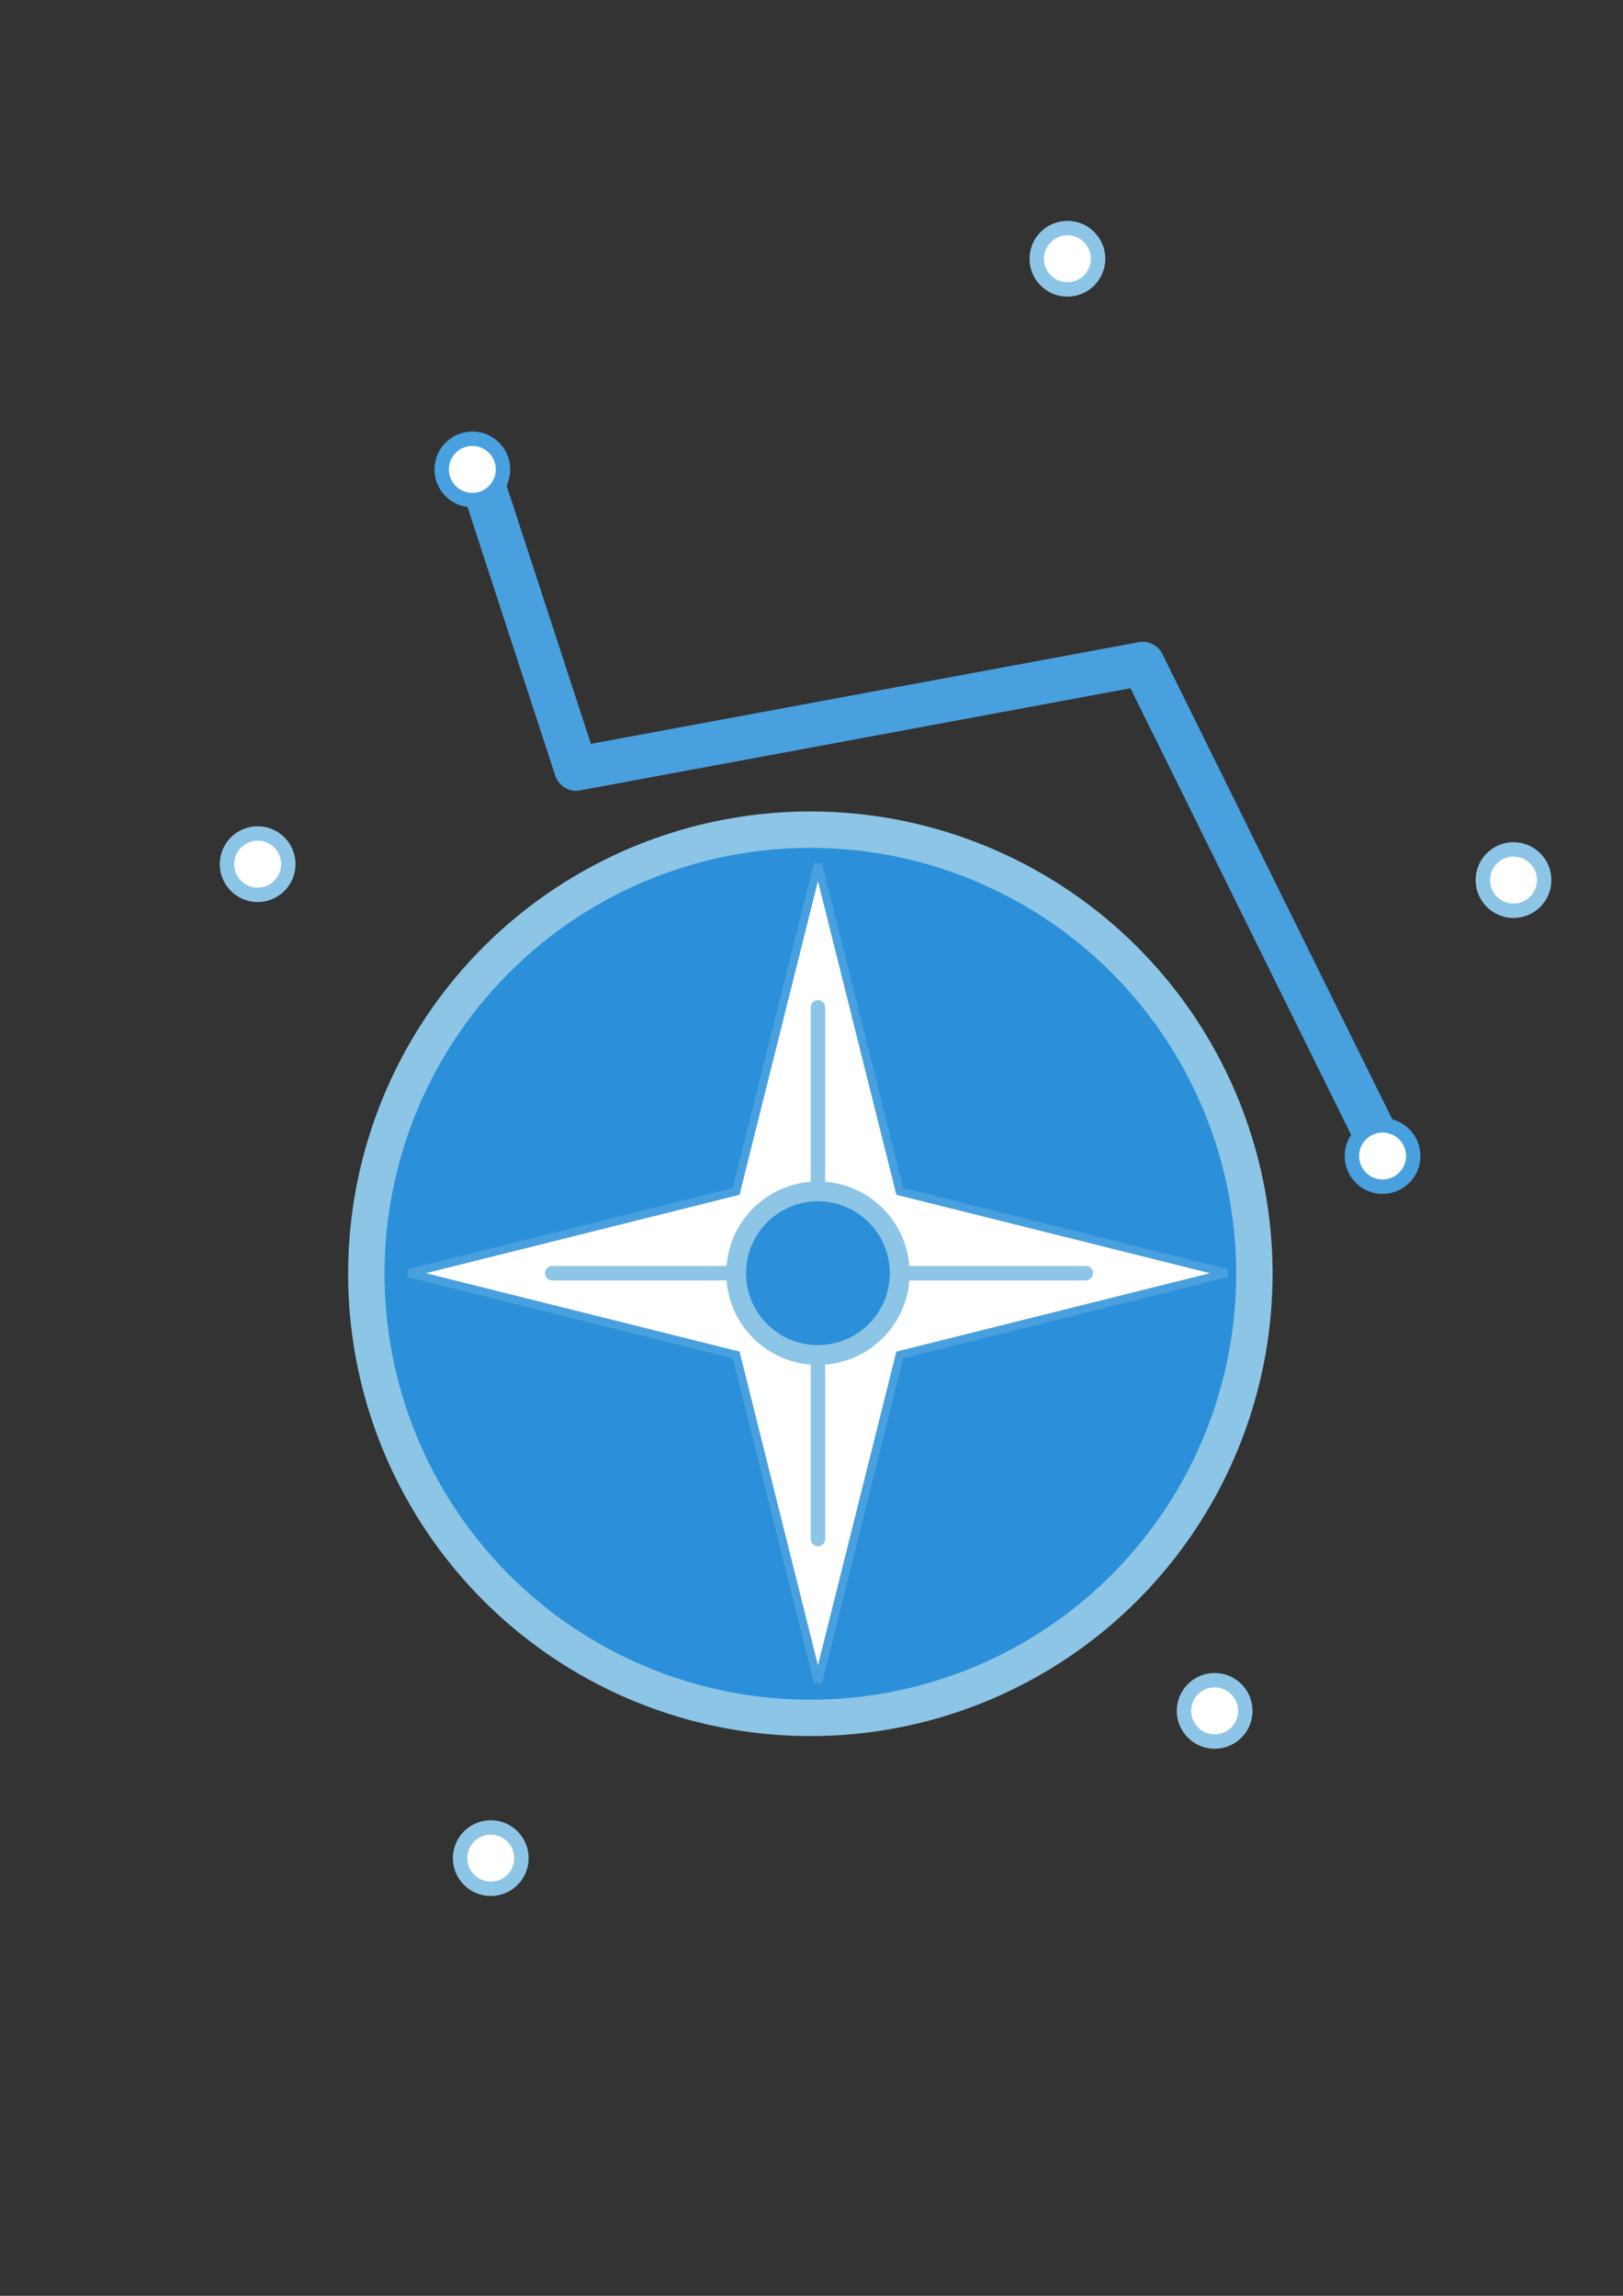 <?xml version="1.0" encoding="UTF-8" standalone="no"?>
<!-- Created with Inkscape (http://www.inkscape.org/) -->

<svg
   xmlns:dc="http://purl.org/dc/elements/1.1/"
   xmlns:cc="http://creativecommons.org/ns#"
   xmlns:rdf="http://www.w3.org/1999/02/22-rdf-syntax-ns#"
   xmlns:svg="http://www.w3.org/2000/svg"
   xmlns="http://www.w3.org/2000/svg"
   xmlns:sodipodi="http://sodipodi.sourceforge.net/DTD/sodipodi-0.dtd"
   xmlns:inkscape="http://www.inkscape.org/namespaces/inkscape"
   width="210mm"
   height="297mm"
   viewBox="0 0 210 297"
   version="1.1"
   id="svg8"
   inkscape:version="0.92.4 (5da689c313, 2019-01-14)"
   sodipodi:docname="Logoentwurf_Wheelmap.svg"
   inkscape:export-filename="/home/ghost/Logoentwurf_Wheelmap.svg.png"
   inkscape:export-xdpi="96"
   inkscape:export-ydpi="96">
  <rect x="0" y="0" width="210" height="297" fill="#333333" stroke="none"/>
  <defs
     id="defs2" />
  <sodipodi:namedview
     id="base"
     pagecolor="#ffffff"
     bordercolor="#666666"
     borderopacity="1.0"
     inkscape:pageopacity="0.0"
     inkscape:pageshadow="2"
     inkscape:zoom="1.0094697"
     inkscape:cx="120.24003"
     inkscape:cy="523.62381"
     inkscape:document-units="mm"
     inkscape:current-layer="layer1"
     showgrid="false"
     inkscape:window-width="1366"
     inkscape:window-height="704"
     inkscape:window-x="0"
     inkscape:window-y="27"
     inkscape:window-maximized="1">
    <inkscape:grid
       type="xygrid"
       id="grid14" />
  </sodipodi:namedview>
  <g
     inkscape:label="Layer 1"
     inkscape:groupmode="layer"
     id="layer1"
     style="display:inline">
    <g
       id="g963"
       transform="translate(4.233,-4.763)">
      <path
         inkscape:connector-curvature="0"
         id="path854"
         d="M 58.208,67.19 70.304,104.232 143.631,90.625 l 31.75,64.256"
         style="fill:none;stroke:#49a0de;stroke-width:5.665;stroke-linecap:round;stroke-linejoin:round;stroke-miterlimit:4;stroke-dasharray:none;stroke-opacity:1" />
      <circle
         r="3.969"
         cy="65.49"
         cx="56.885"
         id="path856"
         style="opacity:1;fill:#ffffff;fill-opacity:1;stroke:#49a0de;stroke-width:1.865;stroke-linecap:round;stroke-linejoin:round;stroke-miterlimit:4;stroke-dasharray:none;stroke-opacity:1;paint-order:markers fill stroke" />
      <circle
         r="3.969"
         cy="154.312"
         cx="174.657"
         id="path856-5"
         style="opacity:1;fill:#ffffff;fill-opacity:1;stroke:#49a0de;stroke-width:1.865;stroke-linecap:round;stroke-linejoin:round;stroke-miterlimit:4;stroke-dasharray:none;stroke-opacity:1;paint-order:markers fill stroke" />
    </g>
  </g>
  <g
     inkscape:groupmode="layer"
     id="layer2"
     inkscape:label="Points"
     style="display:inline">
    <circle
       style="opacity:1;fill:#ffffff;fill-opacity:1;stroke:#8cc5e6;stroke-width:1.865;stroke-linecap:round;stroke-linejoin:round;stroke-miterlimit:4;stroke-dasharray:none;stroke-opacity:1;paint-order:markers fill stroke"
       id="path856-2"
       cx="33.338"
       cy="111.792"
       r="3.969" />
    <circle
       style="opacity:1;fill:#ffffff;fill-opacity:1;stroke:#8cc5e6;stroke-width:1.865;stroke-linecap:round;stroke-linejoin:round;stroke-miterlimit:4;stroke-dasharray:none;stroke-opacity:1;paint-order:markers fill stroke"
       id="path856-0"
       cx="63.5"
       cy="240.379"
       r="3.969" />
    <circle
       style="opacity:1;fill:#ffffff;fill-opacity:1;stroke:#8cc5e6;stroke-width:1.865;stroke-linecap:round;stroke-linejoin:round;stroke-miterlimit:4;stroke-dasharray:none;stroke-opacity:1;paint-order:markers fill stroke"
       id="path856-56"
       cx="195.833"
       cy="113.853"
       r="3.969" />
    <circle
       style="opacity:1;fill:#ffffff;fill-opacity:1;stroke:#8cc5e6;stroke-width:1.865;stroke-linecap:round;stroke-linejoin:round;stroke-miterlimit:4;stroke-dasharray:none;stroke-opacity:1;paint-order:markers fill stroke"
       id="path856-9"
       cx="157.163"
       cy="221.329"
       r="3.969" />
    <circle
       style="opacity:1;fill:#ffffff;fill-opacity:1;stroke:#8cc5e6;stroke-width:1.865;stroke-linecap:round;stroke-linejoin:round;stroke-miterlimit:4;stroke-dasharray:none;stroke-opacity:1;paint-order:markers fill stroke"
       id="path856-7"
       cx="138.113"
       cy="33.475"
       r="3.969" />
  </g>
  <g
     inkscape:groupmode="layer"
     id="layer3"
     inkscape:label="KompassRad"
     style="display:inline">
    <circle
       style="opacity:1;fill:#2b90d9;fill-opacity:1;stroke:#8cc5e6;stroke-width:4.711;stroke-linejoin:miter;stroke-miterlimit:4;stroke-dasharray:none;stroke-opacity:1;paint-order:markers fill stroke"
       id="path10"
       cx="104.851"
       cy="164.783"
       r="57.452" />
    <circle
       style="opacity:1;fill:#2b90d9;fill-opacity:1;stroke:#49a0de;stroke-width:2.111;stroke-linejoin:miter;stroke-miterlimit:4;stroke-dasharray:none;stroke-opacity:1;paint-order:markers fill stroke"
       id="path12"
       cx="103.414"
       cy="168.035"
       r="10.583" />
    <path
       style="fill:#ffffff;fill-opacity:1;stroke:#49a0de;stroke-width:1.065;stroke-linecap:butt;stroke-linejoin:miter;stroke-miterlimit:4;stroke-dasharray:none;stroke-opacity:1"
       d="M 52.917,164.708 95.25,154.125 105.833,111.792 116.417,154.125 158.75,164.708 116.417,175.292 105.833,217.625 95.25,175.292 Z"
       id="path821"
       inkscape:connector-curvature="0" />
    <circle
       style="opacity:1;fill:#2b90d9;fill-opacity:1;stroke:#8cc5e6;stroke-width:2.565;stroke-linejoin:miter;stroke-miterlimit:4;stroke-dasharray:none;stroke-opacity:1;paint-order:markers fill stroke"
       id="path823"
       cx="105.833"
       cy="164.708"
       r="10.583" />
    <path
       style="fill:none;stroke:#8cc5e6;stroke-width:1.865;stroke-linecap:round;stroke-linejoin:miter;stroke-miterlimit:4;stroke-dasharray:none;stroke-opacity:1"
       d="M 105.833,154.125 V 130.312"
       id="path825"
       inkscape:connector-curvature="0" />
    <path
       style="fill:none;stroke:#8cc5e6;stroke-width:1.865;stroke-linecap:round;stroke-linejoin:miter;stroke-miterlimit:4;stroke-dasharray:none;stroke-opacity:1"
       d="m 105.833,199.104 v -23.812"
       id="path825-3"
       inkscape:connector-curvature="0" />
    <path
       style="fill:none;stroke:#8cc5e6;stroke-width:1.865;stroke-linecap:round;stroke-linejoin:miter;stroke-miterlimit:4;stroke-dasharray:none;stroke-opacity:1"
       d="m 116.681,164.708 h 23.812"
       id="path825-6"
       inkscape:connector-curvature="0" />
    <path
       style="fill:none;stroke:#8cc5e6;stroke-width:1.865;stroke-linecap:round;stroke-linejoin:miter;stroke-miterlimit:4;stroke-dasharray:none;stroke-opacity:1"
       d="M 95.25,164.708 H 71.438"
       id="path825-7"
       inkscape:connector-curvature="0" />
  </g>
</svg>
